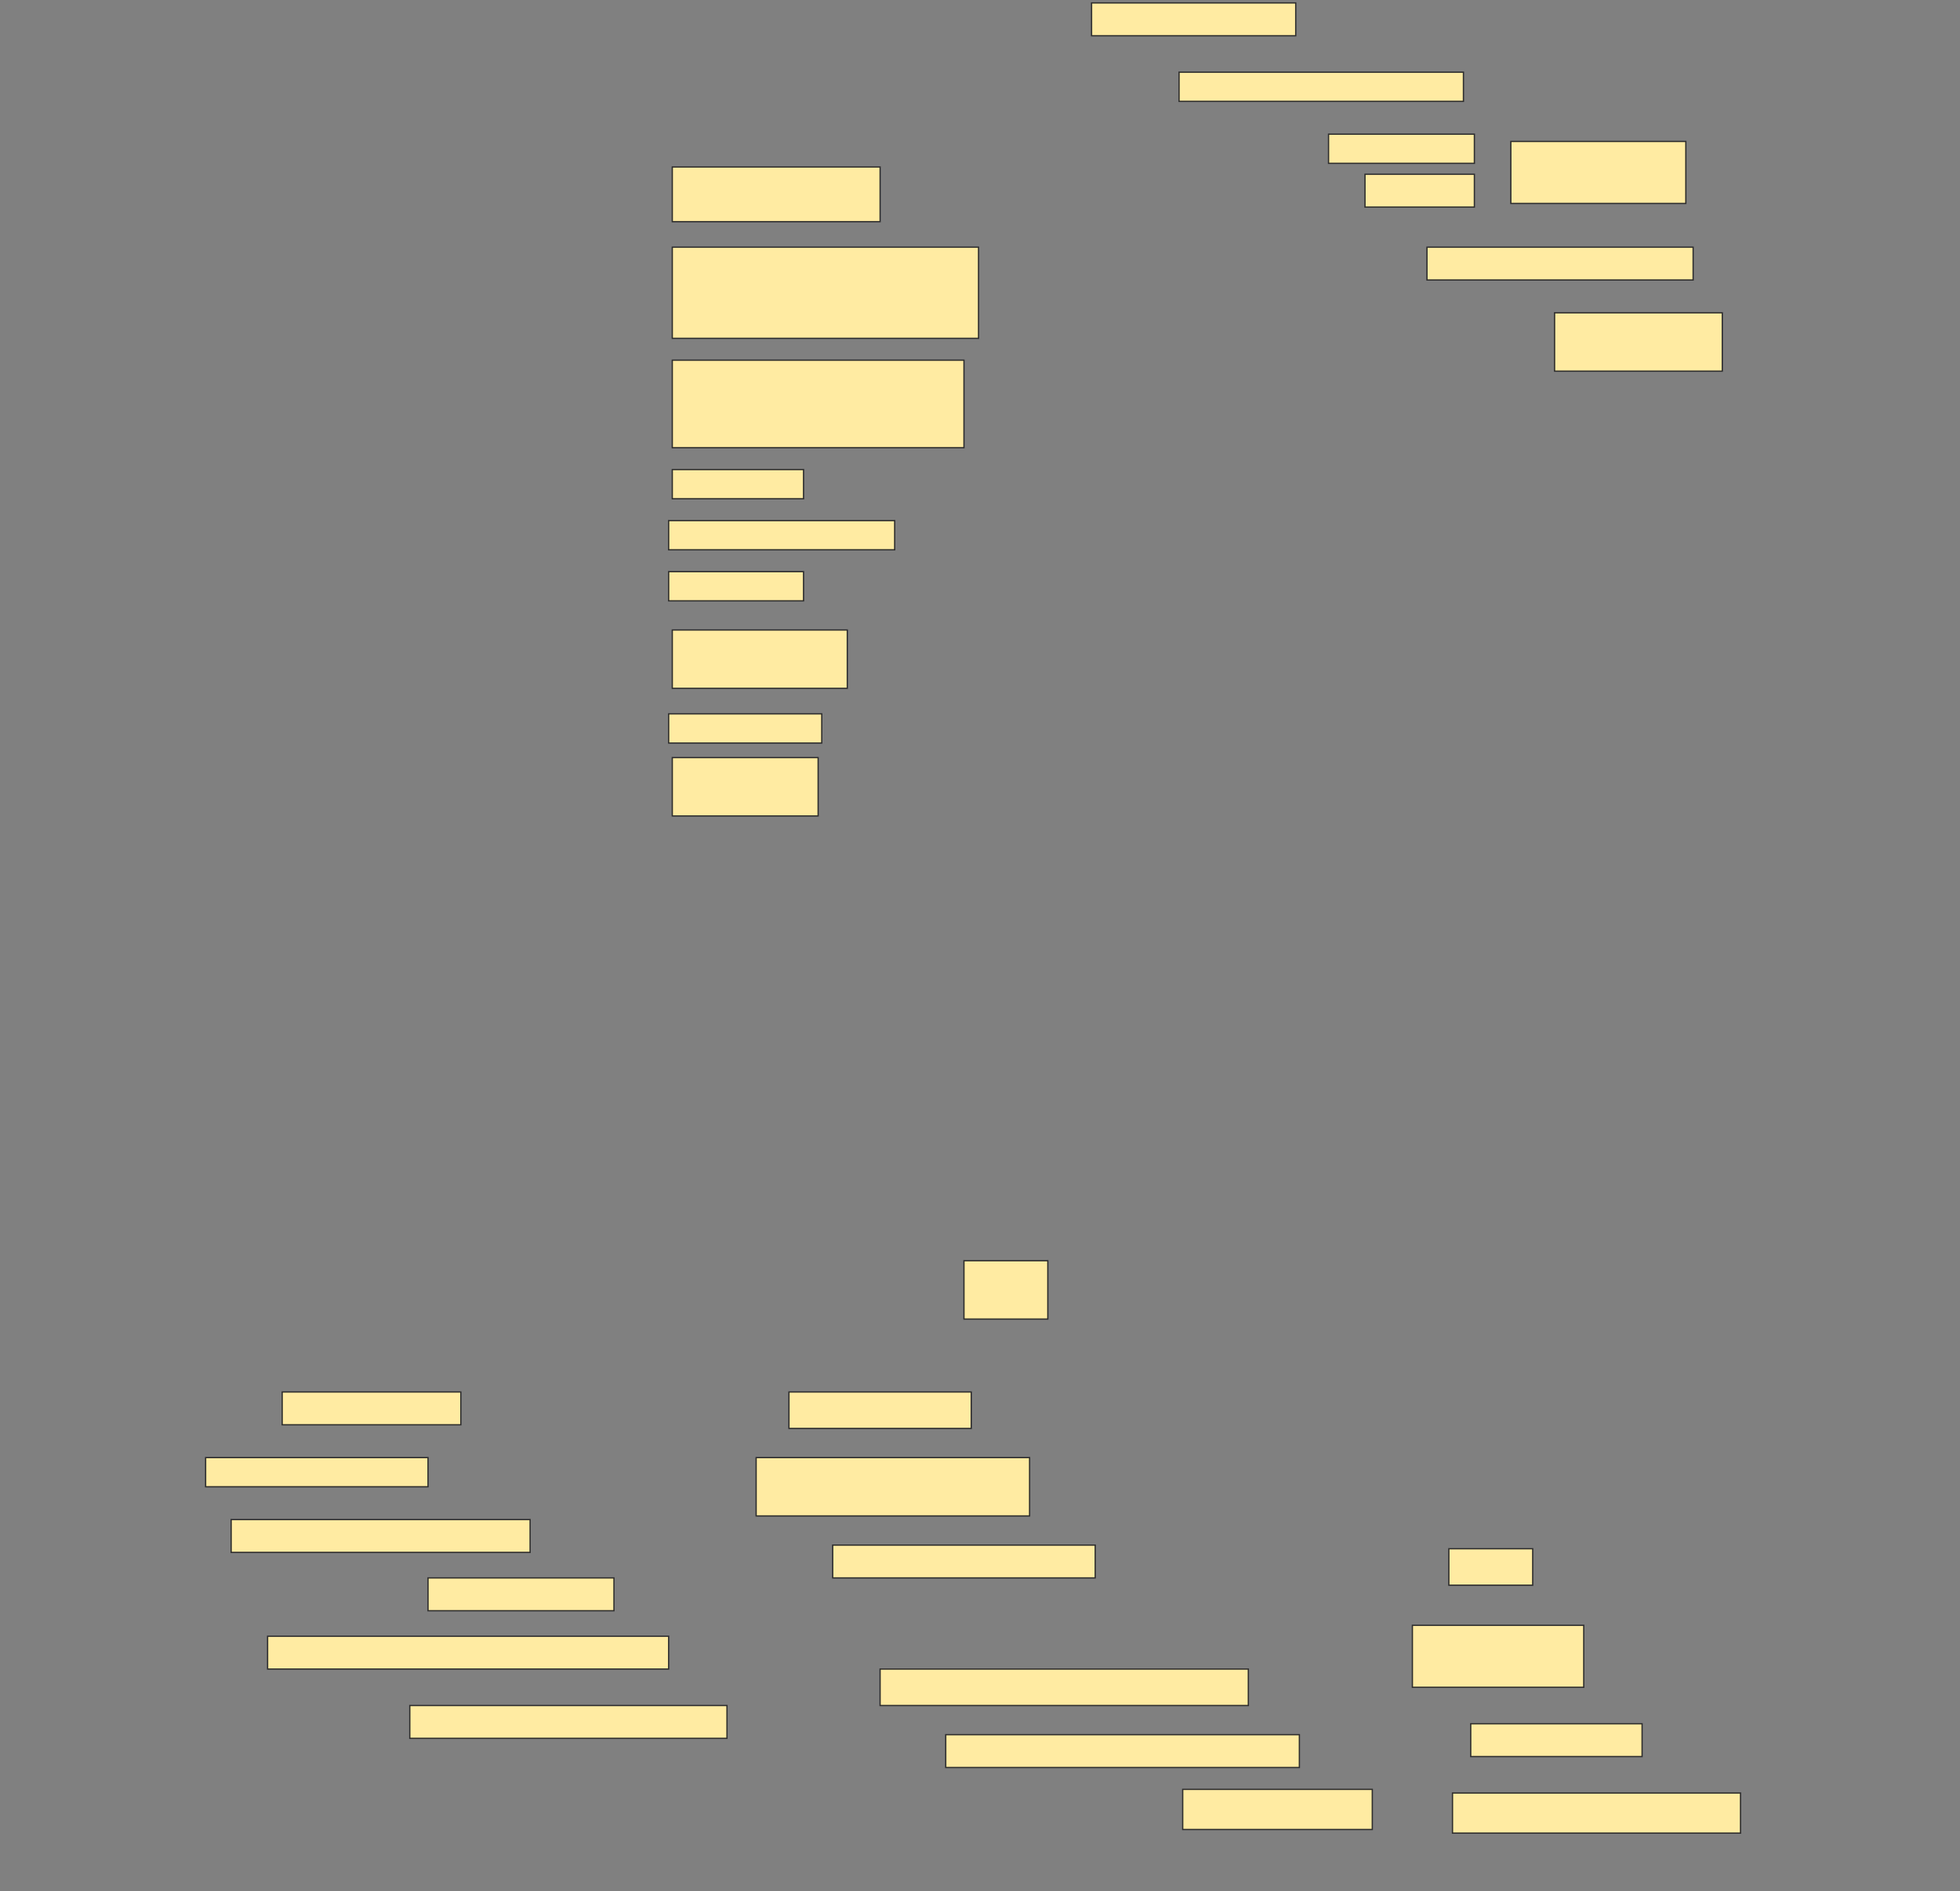 <svg height="1482" width="1536" xmlns="http://www.w3.org/2000/svg">
 <rect width="100%" height="100%" fill="#808080" stroke="none"/>
 <!-- Created with Image Occlusion Enhanced -->
 <g>
  <title>Labels</title>
 </g>
 <g>
  <title>Masks</title>
  <rect fill="#FFEBA2" height="25.714" id="2ed1c5121bc942e9ab6995d6fbaad8bb-ao-1" stroke="#2D2D2D" width="160" x="855.429" y="2.286"/>
  <rect fill="#FFEBA2" height="22.857" id="2ed1c5121bc942e9ab6995d6fbaad8bb-ao-2" stroke="#2D2D2D" width="222.857" x="924" y="56.571"/>
  <g id="2ed1c5121bc942e9ab6995d6fbaad8bb-ao-3">
   <rect fill="#FFEBA2" height="48.571" stroke="#2D2D2D" width="137.143" x="1184" y="110.857"/>
   <rect fill="#FFEBA2" height="22.857" stroke="#2D2D2D" stroke-dasharray="null" stroke-linecap="null" stroke-linejoin="null" width="114.286" x="1041.143" y="105.143"/>
   <rect fill="#FFEBA2" height="25.714" stroke="#2D2D2D" stroke-dasharray="null" stroke-linecap="null" stroke-linejoin="null" width="85.714" x="1069.714" y="136.571"/>
  </g>
  <rect fill="#FFEBA2" height="25.714" id="2ed1c5121bc942e9ab6995d6fbaad8bb-ao-4" stroke="#2D2D2D" stroke-dasharray="null" stroke-linecap="null" stroke-linejoin="null" width="208.571" x="1118.286" y="193.714"/>
  <rect fill="#FFEBA2" height="45.714" id="2ed1c5121bc942e9ab6995d6fbaad8bb-ao-5" stroke="#2D2D2D" stroke-dasharray="null" stroke-linecap="null" stroke-linejoin="null" width="131.429" x="1218.286" y="245.143"/>
  <rect fill="#FFEBA2" height="42.857" id="2ed1c5121bc942e9ab6995d6fbaad8bb-ao-6" stroke="#2D2D2D" stroke-dasharray="null" stroke-linecap="null" stroke-linejoin="null" width="162.857" x="526.857" y="130.857"/>
  <rect fill="#FFEBA2" height="71.429" id="2ed1c5121bc942e9ab6995d6fbaad8bb-ao-7" stroke="#2D2D2D" stroke-dasharray="null" stroke-linecap="null" stroke-linejoin="null" width="240" x="526.857" y="193.714"/>
  <rect fill="#FFEBA2" height="68.571" id="2ed1c5121bc942e9ab6995d6fbaad8bb-ao-8" stroke="#2D2D2D" stroke-dasharray="null" stroke-linecap="null" stroke-linejoin="null" width="228.571" x="526.857" y="282.286"/>
  <rect fill="#FFEBA2" height="22.857" id="2ed1c5121bc942e9ab6995d6fbaad8bb-ao-9" stroke="#2D2D2D" stroke-dasharray="null" stroke-linecap="null" stroke-linejoin="null" width="102.857" x="526.857" y="368"/>
  <rect fill="#FFEBA2" height="22.857" id="2ed1c5121bc942e9ab6995d6fbaad8bb-ao-10" stroke="#2D2D2D" stroke-dasharray="null" stroke-linecap="null" stroke-linejoin="null" width="177.143" x="524" y="408"/>
  <rect fill="#FFEBA2" height="22.857" id="2ed1c5121bc942e9ab6995d6fbaad8bb-ao-11" stroke="#2D2D2D" stroke-dasharray="null" stroke-linecap="null" stroke-linejoin="null" width="105.714" x="524" y="448"/>
  <rect fill="#FFEBA2" height="45.714" id="2ed1c5121bc942e9ab6995d6fbaad8bb-ao-12" stroke="#2D2D2D" stroke-dasharray="null" stroke-linecap="null" stroke-linejoin="null" width="137.143" x="526.857" y="493.714"/>
  <rect fill="#FFEBA2" height="22.857" id="2ed1c5121bc942e9ab6995d6fbaad8bb-ao-13" stroke="#2D2D2D" stroke-dasharray="null" stroke-linecap="null" stroke-linejoin="null" width="120" x="524" y="559.429"/>
  <rect fill="#FFEBA2" height="45.714" id="2ed1c5121bc942e9ab6995d6fbaad8bb-ao-14" stroke="#2D2D2D" stroke-dasharray="null" stroke-linecap="null" stroke-linejoin="null" width="114.286" x="526.857" y="593.714"/>
  <rect fill="#FFEBA2" height="25.714" id="2ed1c5121bc942e9ab6995d6fbaad8bb-ao-15" stroke="#2D2D2D" stroke-dasharray="null" stroke-linecap="null" stroke-linejoin="null" width="140" x="221.143" y="1090.857"/>
  <rect fill="#FFEBA2" height="22.857" id="2ed1c5121bc942e9ab6995d6fbaad8bb-ao-16" stroke="#2D2D2D" stroke-dasharray="null" stroke-linecap="null" stroke-linejoin="null" width="174.286" x="161.143" y="1142.286"/>
  <rect fill="#FFEBA2" height="25.714" id="2ed1c5121bc942e9ab6995d6fbaad8bb-ao-17" stroke="#2D2D2D" stroke-dasharray="null" stroke-linecap="null" stroke-linejoin="null" width="234.286" x="181.143" y="1190.857"/>
  <rect fill="#FFEBA2" height="25.714" id="2ed1c5121bc942e9ab6995d6fbaad8bb-ao-18" stroke="#2D2D2D" stroke-dasharray="null" stroke-linecap="null" stroke-linejoin="null" width="145.714" x="335.429" y="1236.571"/>
  <rect fill="#FFEBA2" height="25.714" id="2ed1c5121bc942e9ab6995d6fbaad8bb-ao-19" stroke="#2D2D2D" stroke-dasharray="null" stroke-linecap="null" stroke-linejoin="null" width="314.286" x="209.714" y="1282.286"/>
  <rect fill="#FFEBA2" height="25.714" id="2ed1c5121bc942e9ab6995d6fbaad8bb-ao-20" stroke="#2D2D2D" stroke-dasharray="null" stroke-linecap="null" stroke-linejoin="null" width="248.571" x="321.143" y="1336.571"/>
  <rect fill="#FFEBA2" height="45.714" id="2ed1c5121bc942e9ab6995d6fbaad8bb-ao-21" stroke="#2D2D2D" stroke-dasharray="null" stroke-linecap="null" stroke-linejoin="null" width="65.714" x="755.429" y="988"/>
  <rect fill="#FFEBA2" height="28.571" id="2ed1c5121bc942e9ab6995d6fbaad8bb-ao-22" stroke="#2D2D2D" stroke-dasharray="null" stroke-linecap="null" stroke-linejoin="null" width="142.857" x="618.286" y="1090.857"/>
  <rect fill="#FFEBA2" height="45.714" id="2ed1c5121bc942e9ab6995d6fbaad8bb-ao-23" stroke="#2D2D2D" stroke-dasharray="null" stroke-linecap="null" stroke-linejoin="null" width="214.286" x="592.572" y="1142.286"/>
  <rect fill="#FFEBA2" height="25.714" id="2ed1c5121bc942e9ab6995d6fbaad8bb-ao-24" stroke="#2D2D2D" stroke-dasharray="null" stroke-linecap="null" stroke-linejoin="null" width="205.714" x="652.572" y="1210.857"/>
  
  <rect fill="#FFEBA2" height="28.571" id="2ed1c5121bc942e9ab6995d6fbaad8bb-ao-26" stroke="#2D2D2D" stroke-dasharray="null" stroke-linecap="null" stroke-linejoin="null" width="288.571" x="689.714" y="1308"/>
  <rect fill="#FFEBA2" height="25.714" id="2ed1c5121bc942e9ab6995d6fbaad8bb-ao-27" stroke="#2D2D2D" stroke-dasharray="null" stroke-linecap="null" stroke-linejoin="null" width="277.143" x="741.143" y="1359.429"/>
  <rect fill="#FFEBA2" height="31.429" id="2ed1c5121bc942e9ab6995d6fbaad8bb-ao-28" stroke="#2D2D2D" stroke-dasharray="null" stroke-linecap="null" stroke-linejoin="null" width="148.571" x="926.857" y="1402.286"/>
  <rect fill="#FFEBA2" height="28.571" id="2ed1c5121bc942e9ab6995d6fbaad8bb-ao-29" stroke="#2D2D2D" stroke-dasharray="null" stroke-linecap="null" stroke-linejoin="null" width="65.714" x="1135.429" y="1213.714"/>
  <rect fill="#FFEBA2" height="48.571" id="2ed1c5121bc942e9ab6995d6fbaad8bb-ao-30" stroke="#2D2D2D" stroke-dasharray="null" stroke-linecap="null" stroke-linejoin="null" width="134.286" x="1106.857" y="1273.714"/>
  <rect fill="#FFEBA2" height="25.714" id="2ed1c5121bc942e9ab6995d6fbaad8bb-ao-31" stroke="#2D2D2D" stroke-dasharray="null" stroke-linecap="null" stroke-linejoin="null" width="134.286" x="1152.572" y="1350.857"/>
  <rect fill="#FFEBA2" height="31.429" id="2ed1c5121bc942e9ab6995d6fbaad8bb-ao-32" stroke="#2D2D2D" stroke-dasharray="null" stroke-linecap="null" stroke-linejoin="null" width="225.714" x="1138.286" y="1405.143"/>
 </g>
</svg>